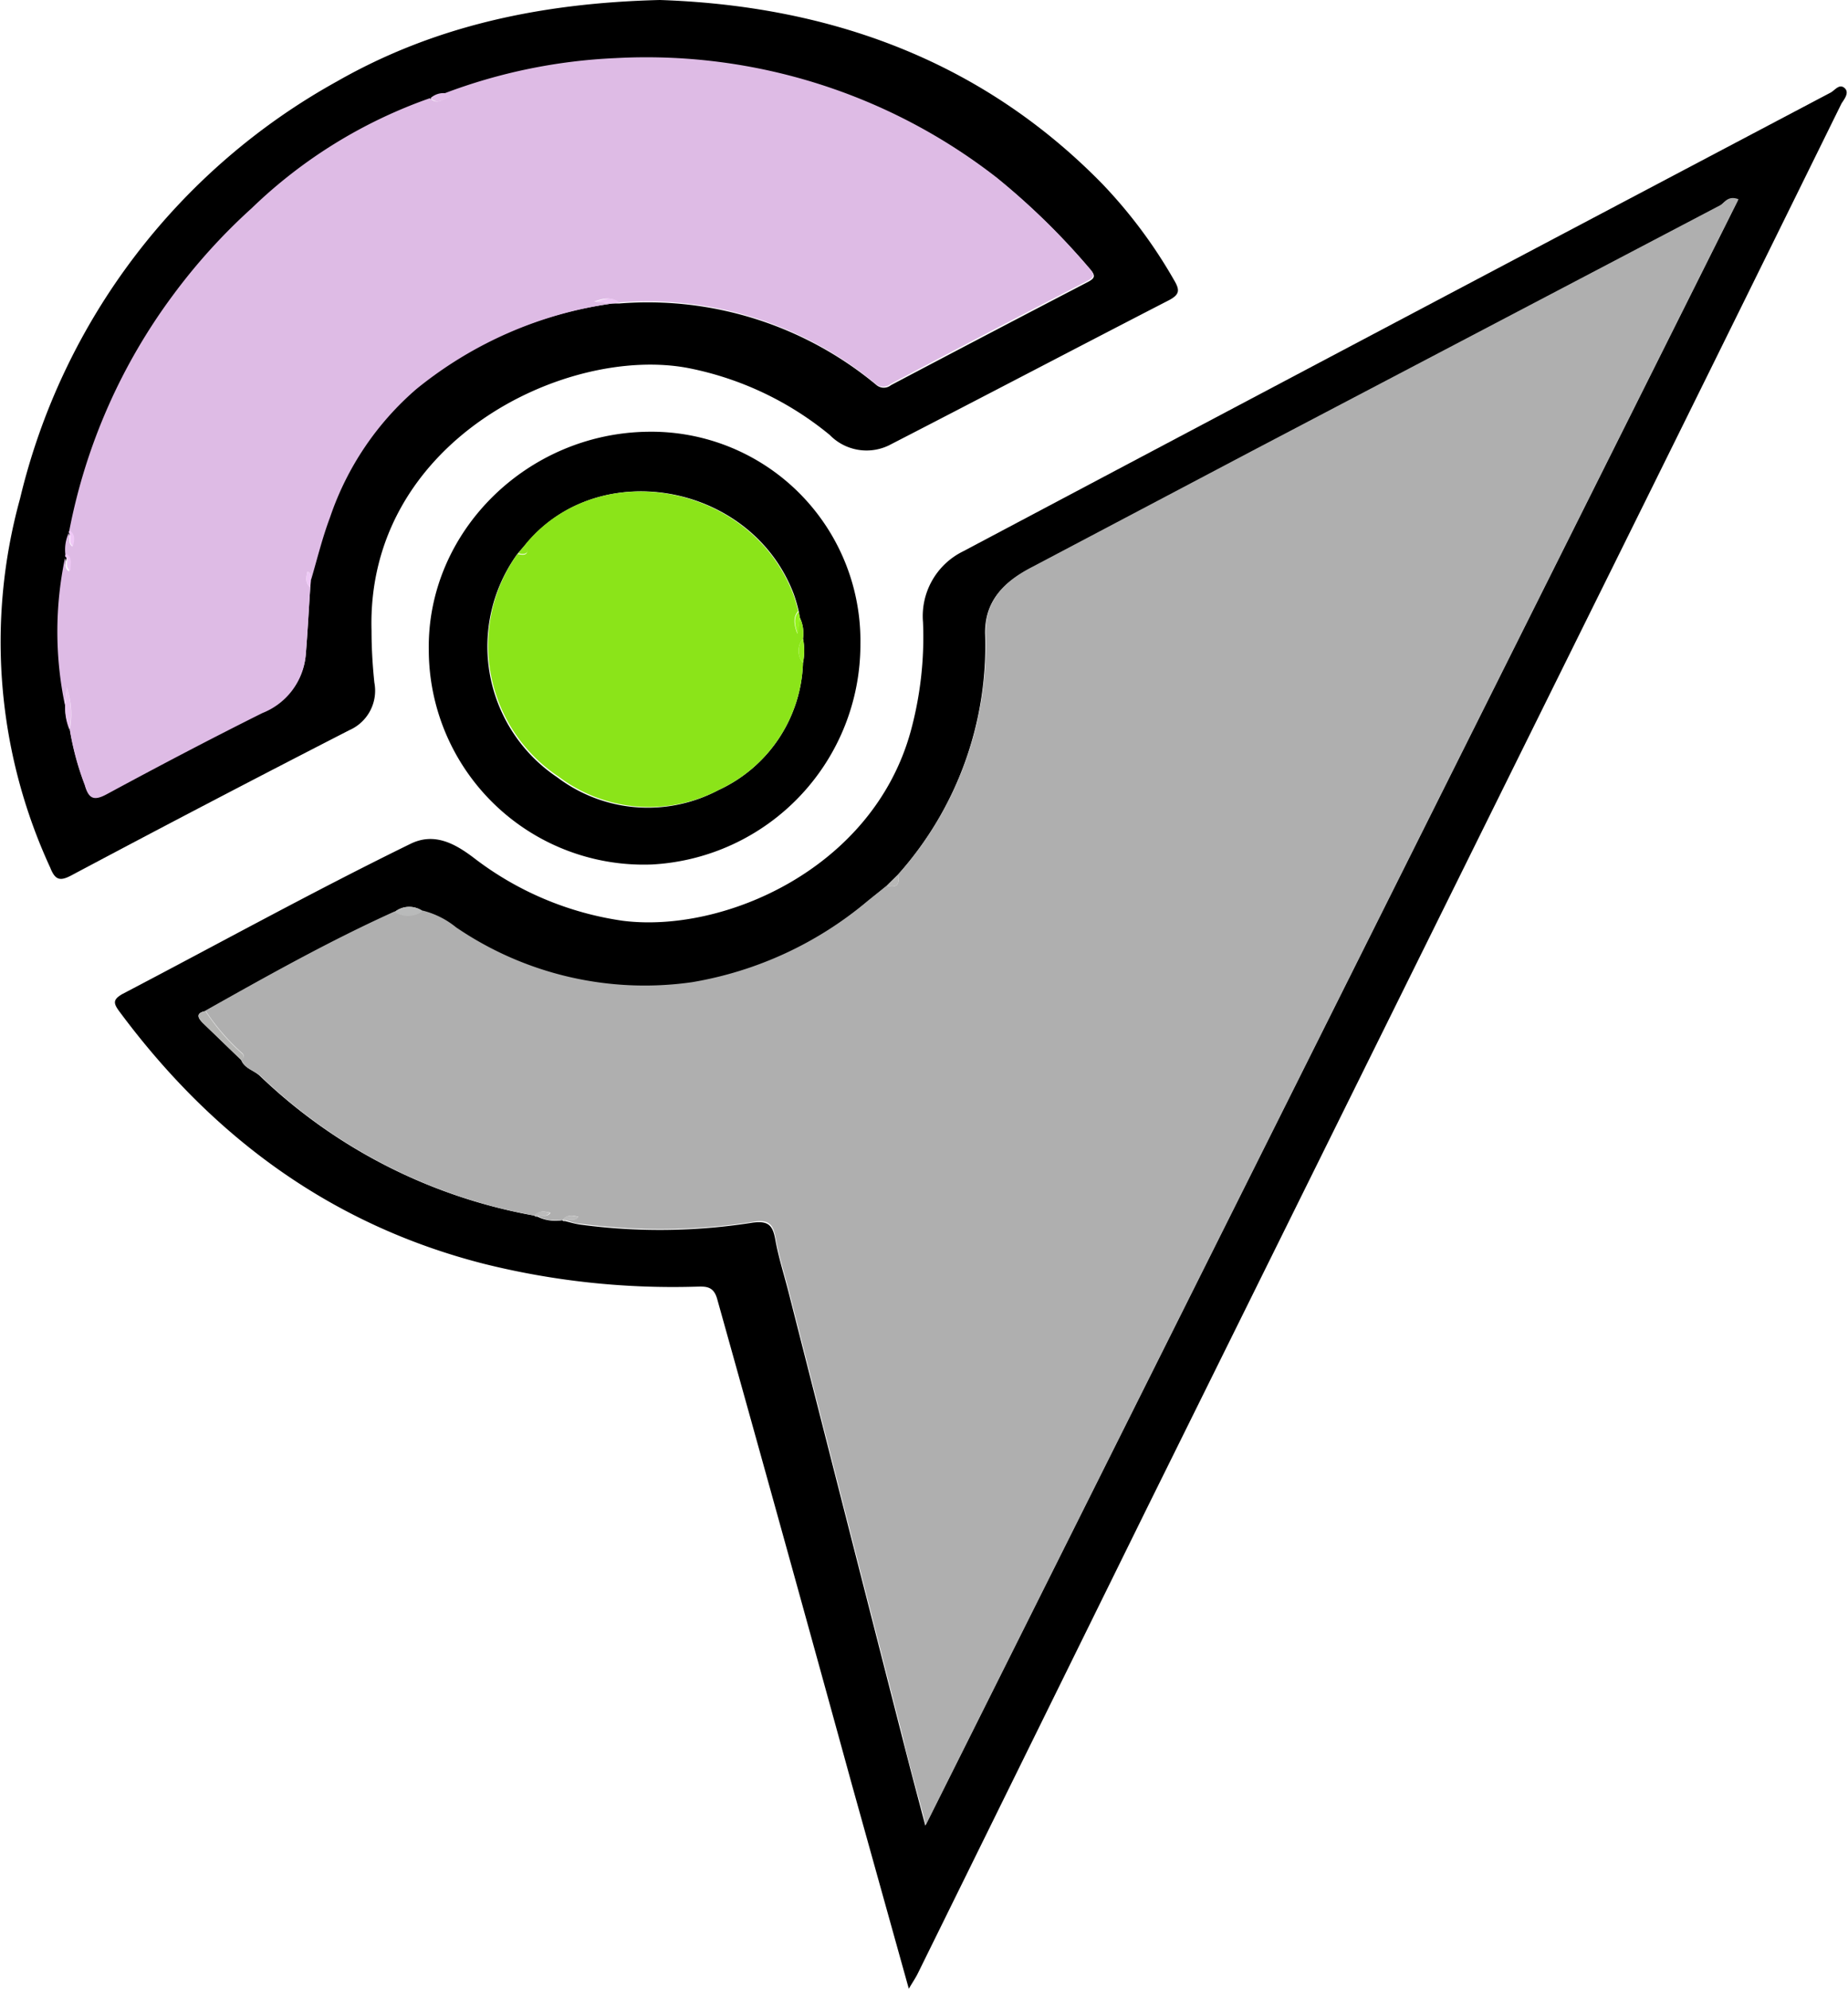 <svg id="Layer_1" data-name="Layer 1" xmlns="http://www.w3.org/2000/svg" width="110.72" height="119.12" viewBox="0 0 110.72 119.12"><title>exraid</title><path d="M681.45,444.94l-3.4-12.19q-4-14.55-8.08-29.12c-.23-.84-.76-.75-1.36-.74A46.78,46.78,0,0,1,656,401.52c-9.18-2.34-16.31-7.63-21.88-15.16-.34-.47-.34-.68.21-1,5.74-3,11.44-6.15,17.27-9,1.43-.7,2.67,0,3.77.83a19.07,19.07,0,0,0,8.93,3.78c6,.77,15-3.08,17.27-11.37a21.43,21.43,0,0,0,.73-6.52,4.32,4.32,0,0,1,2.39-4.23q26-13.78,52-27.49c.25-.14.51-.54.82-.27s0,.65-.18.93q-7.75,15.75-15.55,31.48l-26.11,52.75L682,444C681.87,444.27,681.69,444.53,681.45,444.94Zm-29.13-64.55a1.4,1.4,0,0,0-1.67.05c-3.9,1.76-7.62,3.85-11.34,5.94-.61.12-.45.42-.15.72l2.29,2.21c.22.53.8.62,1.17,1A31.87,31.87,0,0,0,659,398.63l.09.06.1,0a2.46,2.46,0,0,0,1.49.22l.08.05.09,0c.3.07.61.17.92.21a35.77,35.77,0,0,0,10.28-.11c1-.15,1.25.17,1.4,1,.19,1.06.52,2.09.79,3.14q3.4,13.35,6.82,26.7c.42,1.66.86,3.31,1.38,5.27l48.69-97.37c-.66-.24-.82.22-1.11.37l-28,14.69-13.27,7c-1.57.82-2.74,1.92-2.73,3.87a20.62,20.62,0,0,1-5.25,14.52l-.68.67-1.12.9a22,22,0,0,1-10.51,4.89,20.05,20.05,0,0,1-14.14-3.29A5.11,5.11,0,0,0,652.32,380.39Z" transform="translate(-627 -325.82)"/><path d="M666.53,325.82c9.89.33,19.11,3.45,26.5,11a29.42,29.42,0,0,1,4.29,5.74c.37.62.39.89-.3,1.25-5.59,2.88-11.17,5.81-16.77,8.69a3.08,3.08,0,0,1-3.54-.63,19.14,19.14,0,0,0-8.45-4c-7.32-1.41-19.33,4.37-19,15.74,0,1,.06,2.06.17,3.1a2.58,2.58,0,0,1-1.49,2.84q-8.35,4.28-16.64,8.69c-.72.39-1,.28-1.29-.45a32.24,32.24,0,0,1-1.81-22.1,38.86,38.86,0,0,1,19-25C653,327.38,659.36,326,666.53,325.82ZM630.91,368a3.37,3.37,0,0,0,.27,1.47,16.92,16.92,0,0,0,.9,3.33c.23.8.53,1,1.32.54,3.09-1.67,6.19-3.3,9.32-4.86a4.12,4.12,0,0,0,2.6-3.48c.11-1.35.18-2.7.27-4.05l0-.42c.37-1.26.68-2.54,1.14-3.76a17.59,17.59,0,0,1,5.17-7.69A23.87,23.87,0,0,1,663.68,344l.4,0a21.43,21.43,0,0,1,15.44,4.89.68.68,0,0,0,.86,0q5.88-3.1,11.78-6.17c.42-.22.51-.37.16-.76a42,42,0,0,0-5.56-5.44,34.17,34.17,0,0,0-22.84-7.16,33,33,0,0,0-10.25,2.11,1.17,1.17,0,0,0-.87.29,29.32,29.32,0,0,0-10.68,6.59,35.29,35.29,0,0,0-4.71,5.2,34.65,34.65,0,0,0-6.22,14.12.09.09,0,0,0,0,.15A2.39,2.39,0,0,0,631,359a.11.11,0,0,0,0,.18A21.51,21.51,0,0,0,630.91,368Z" transform="translate(-627 -325.82)"/><path d="M678.55,364.39a13.2,13.2,0,0,1-12.49,13.21,12.88,12.88,0,0,1-13.37-12.83c-.12-7.08,5.87-13,13.13-13.09A12.53,12.53,0,0,1,678.55,364.39Zm-3.44,1.13a3.49,3.49,0,0,0,0-1.44,2.22,2.22,0,0,0-.19-1.27l-.07-.4a9.27,9.27,0,0,0-.29-1c-2.5-6.6-11.57-8.33-16-3.06L658,359a9.43,9.43,0,0,0,2.39,13.38,9,9,0,0,0,9.64.77A8.69,8.69,0,0,0,675.11,365.52Z" transform="translate(-627 -325.82)"/><path d="M660.72,398.89a2.46,2.46,0,0,1-1.49-.22c.23-.1.55.1.75-.21-.35-.09-.68-.14-.94.17a31.87,31.87,0,0,1-16.42-8.35c-.37-.35-1-.44-1.17-1,.18-.1.2-.23.07-.37a12.84,12.84,0,0,1-2.21-2.56c3.72-2.09,7.44-4.18,11.34-5.94a1.44,1.44,0,0,0,1.67-.05,5.11,5.11,0,0,1,2,1,20.05,20.05,0,0,0,14.14,3.29A22,22,0,0,0,679,379.77l1.12-.9c.61.17.81-.09.68-.67a20.62,20.62,0,0,0,5.25-14.52c0-1.95,1.16-3.05,2.73-3.87l13.27-7,28-14.69c.29-.15.45-.61,1.11-.37l-48.69,97.37c-.52-2-1-3.61-1.38-5.27q-3.42-13.35-6.82-26.7c-.27-1.05-.6-2.08-.79-3.14-.15-.86-.4-1.18-1.4-1a35.77,35.77,0,0,1-10.28.11c-.31,0-.62-.14-.92-.21.23-.13.56.11.77-.21C661.3,398.61,661,398.56,660.72,398.89Z" transform="translate(-627 -325.82)" fill="#afafaf"/><path d="M639.31,386.38a12.84,12.84,0,0,0,2.21,2.56c.13.14.11.27-.07.37l-2.29-2.21C638.86,386.8,638.7,386.5,639.31,386.38Z" transform="translate(-627 -325.82)" fill="#b5b5b3"/><path d="M652.32,380.39a1.44,1.44,0,0,1-1.67.05A1.4,1.4,0,0,1,652.32,380.39Z" transform="translate(-627 -325.82)" fill="#b9baba"/><path d="M680.8,378.2c.13.58-.07.84-.68.67Z" transform="translate(-627 -325.82)" fill="#b7b7b6"/><path d="M659,398.63c.26-.31.59-.26.94-.17-.2.31-.52.11-.75.21l-.1,0Z" transform="translate(-627 -325.82)" fill="#bbb"/><path d="M660.72,398.89c.25-.33.58-.28.94-.18-.21.32-.54.08-.77.21l-.09,0Z" transform="translate(-627 -325.82)" fill="#bbb"/><path d="M663.68,344a23.87,23.87,0,0,0-11.74,5.13,17.59,17.59,0,0,0-5.17,7.69c-.46,1.22-.77,2.5-1.14,3.76-.1-.16.08-.43-.21-.52-.08.35-.14.68.17.94-.09,1.35-.16,2.7-.27,4.05a4.12,4.12,0,0,1-2.6,3.48c-3.13,1.56-6.23,3.19-9.32,4.86-.79.43-1.09.26-1.32-.54a16.92,16.92,0,0,1-.9-3.33A4.92,4.92,0,0,0,631,367l-.11,1.05a21.51,21.51,0,0,1,0-8.79c.13.23-.11.56.25.79,0-.38.13-.72-.22-1a2.39,2.39,0,0,1,.19-1.29c.14.24-.08.57.22.79.1-.36.15-.69-.18-.94a34.65,34.65,0,0,1,6.22-14.12,35.29,35.29,0,0,1,4.71-5.2,29.32,29.32,0,0,1,10.68-6.59c.45.46.82,0,1.21-.1l-.34-.19a33,33,0,0,1,10.25-2.11,34.17,34.17,0,0,1,22.84,7.16,42,42,0,0,1,5.56,5.44c.35.39.26.54-.16.76q-5.91,3.06-11.78,6.17a.68.68,0,0,1-.86,0,21.43,21.43,0,0,0-15.44-4.89c-.45-.4-1-.21-1.44-.06Z" transform="translate(-627 -325.82)" fill="#debbe5"/><path d="M630.91,368,631,367a4.92,4.92,0,0,1,.16,2.52A3.37,3.37,0,0,1,630.91,368Z" transform="translate(-627 -325.82)" fill="#e9c4ef"/><path d="M653.67,331.4l.34.19c-.39.11-.76.56-1.21.1A1.17,1.17,0,0,1,653.67,331.4Z" transform="translate(-627 -325.82)" fill="#e2bee8"/><path d="M663.68,344l-1-.11c.49-.15,1-.34,1.44.06Z" transform="translate(-627 -325.82)" fill="#edc7f4"/><path d="M631.19,357.6c.33.25.28.58.18.94-.3-.22-.08-.55-.22-.79A.09.09,0,0,1,631.19,357.6Z" transform="translate(-627 -325.82)" fill="#efc9f6"/><path d="M631,359c.35.25.21.59.22,1-.36-.23-.12-.56-.25-.79A.11.11,0,0,1,631,359Z" transform="translate(-627 -325.82)" fill="#efc9f6"/><path d="M645.59,361c-.31-.26-.25-.59-.17-.94.29.09.11.36.21.52Z" transform="translate(-627 -325.82)" fill="#edc8f5"/><path d="M674.92,362.81a2.22,2.22,0,0,1,.19,1.27,1.12,1.12,0,0,0,0,1.44,8.69,8.69,0,0,1-5,7.59,9,9,0,0,1-9.64-.77A9.43,9.43,0,0,1,658,359c.56.13.7,0,.53-.64,4.42-5.27,13.49-3.54,16,3.06a9.27,9.27,0,0,1,.29,1c-.32.38-.25.79-.05,1.36Z" transform="translate(-627 -325.82)" fill="#8be419"/><path d="M658.57,358.32c.17.59,0,.77-.53.64Z" transform="translate(-627 -325.82)" fill="#8de61c"/><path d="M674.92,362.81l-.12,1c-.2-.57-.27-1,.05-1.36Z" transform="translate(-627 -325.82)" fill="#94f31b"/><path d="M675.11,365.52a1.12,1.12,0,0,1,0-1.44A3.49,3.49,0,0,1,675.11,365.52Z" transform="translate(-627 -325.82)" fill="#91ed1d"/></svg>